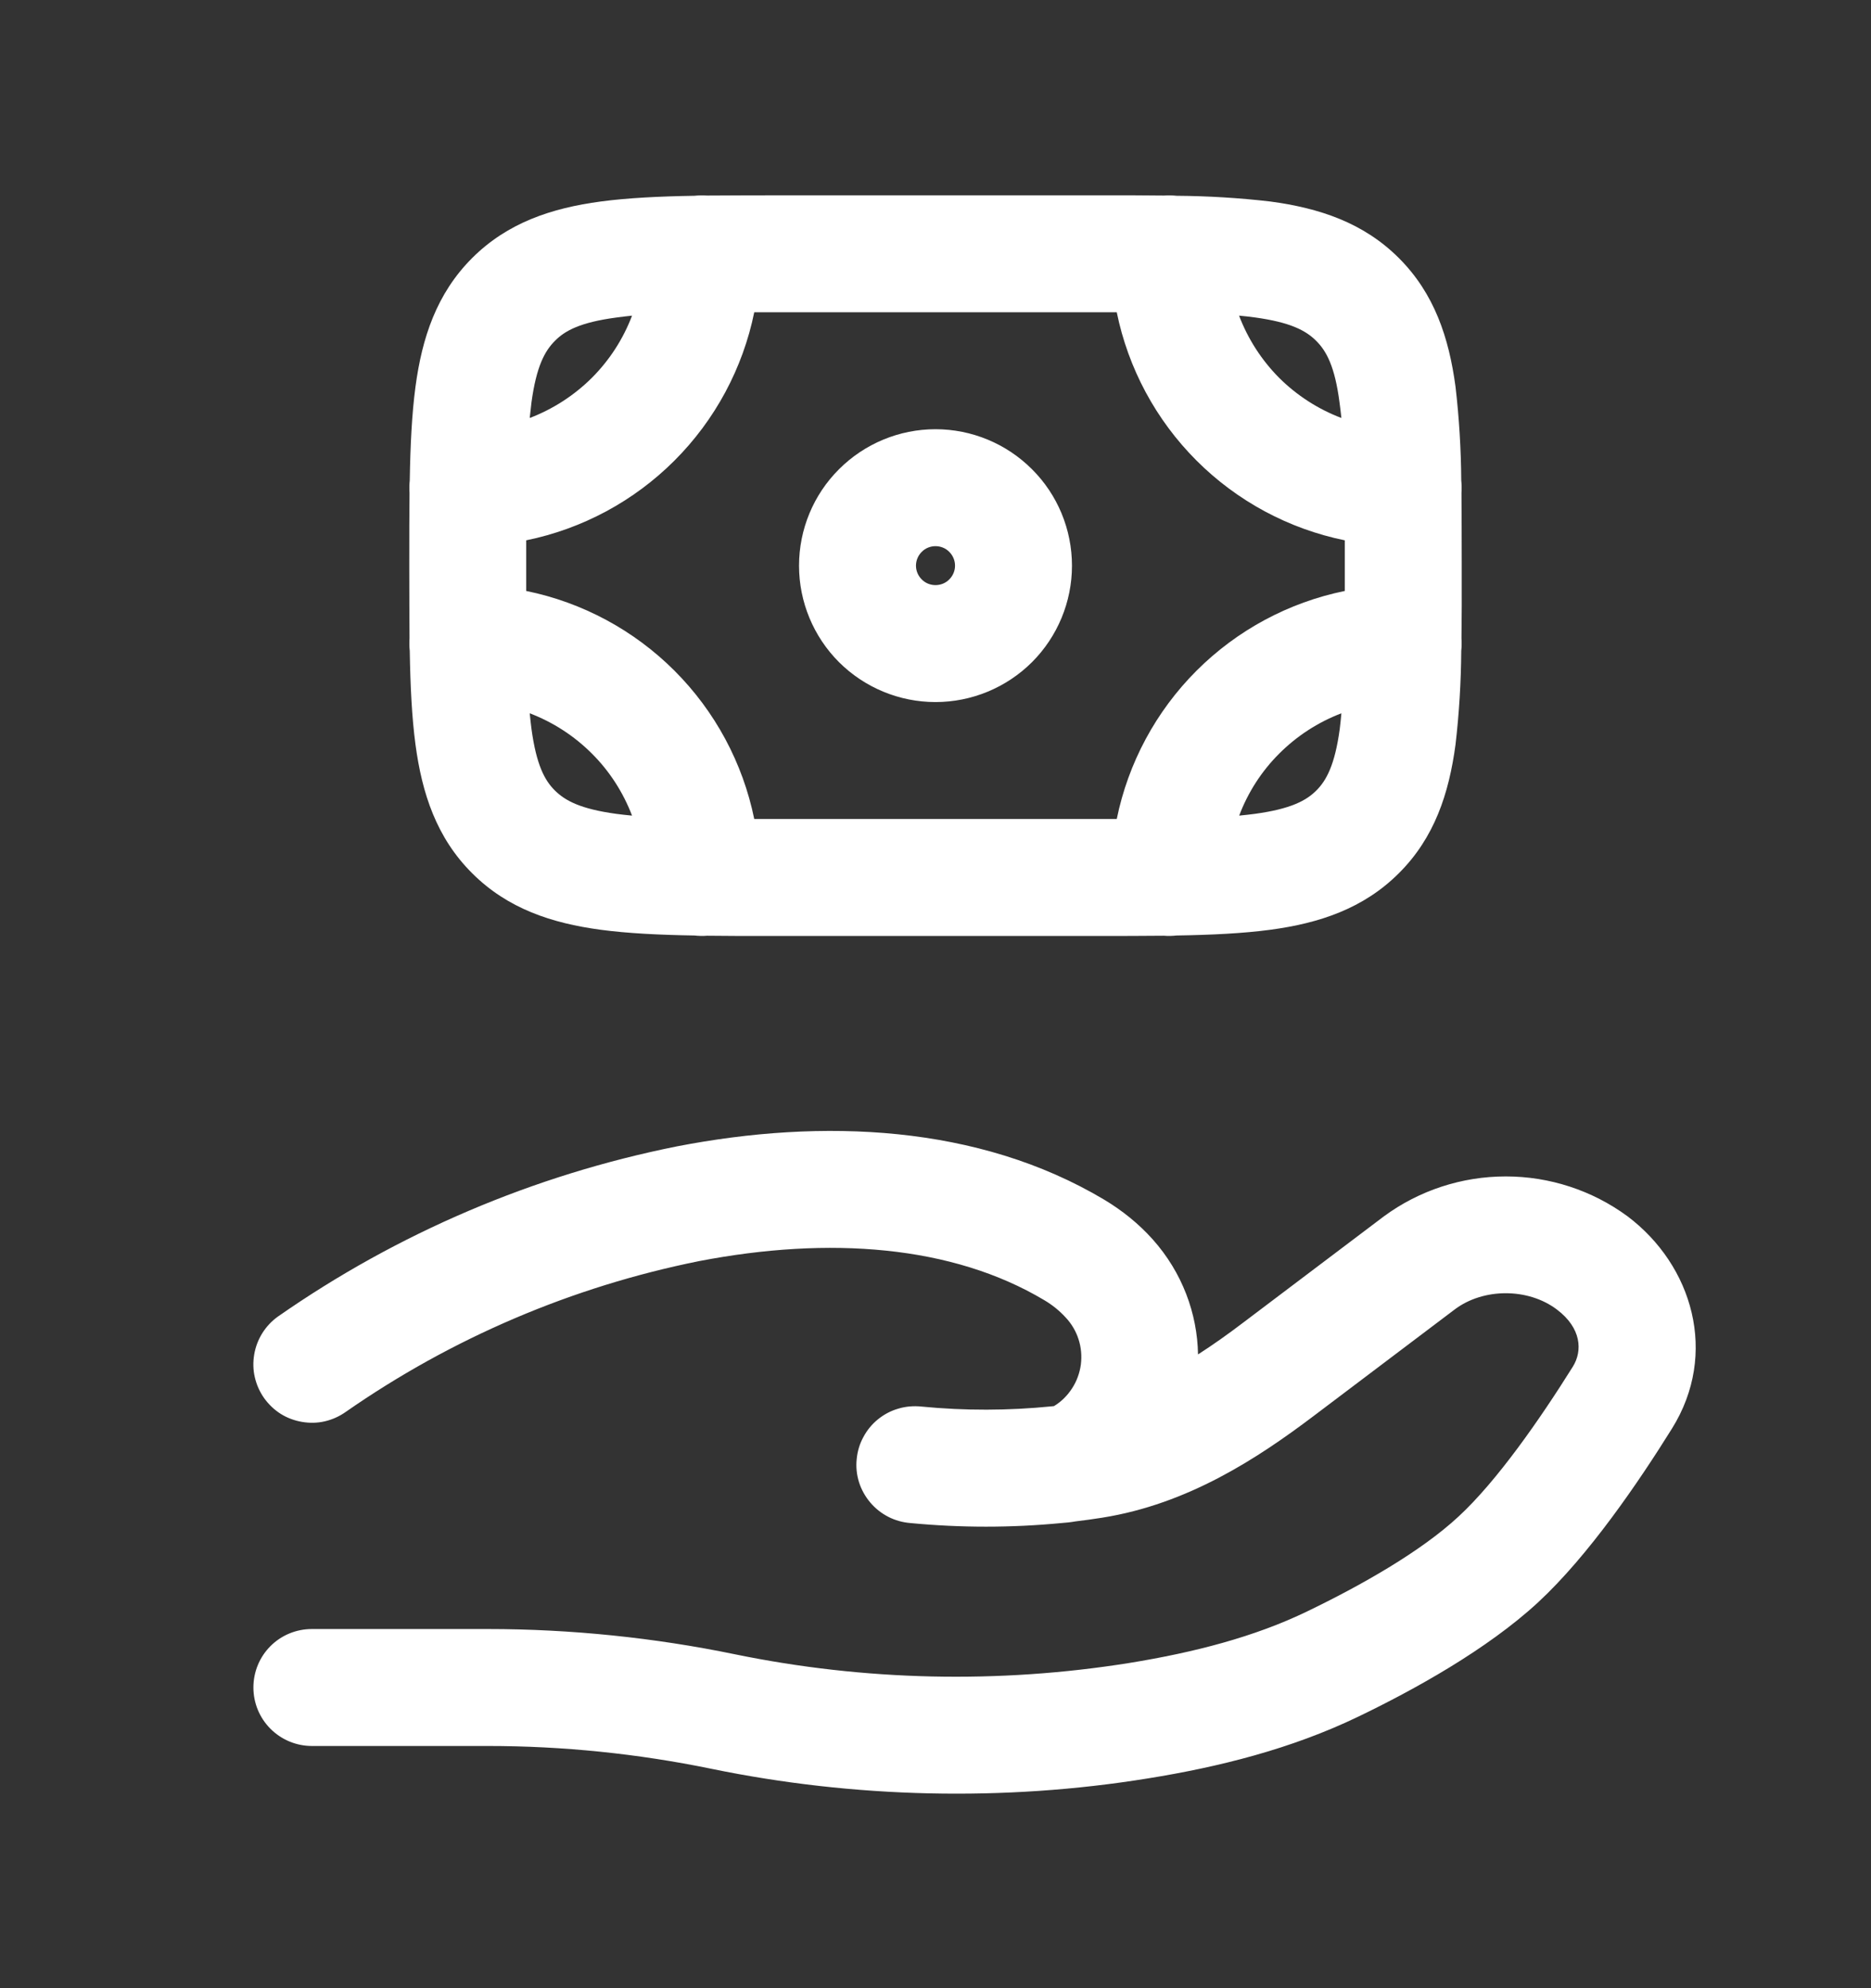 <svg width="16" height="17" viewBox="0 0 16 17" fill="none" xmlns="http://www.w3.org/2000/svg">
<rect x="0" y="0" width="16" height="17" fill="#333333" stroke="none"/>
<path fill-rule="evenodd" clip-rule="evenodd" d="M9.55 2.67H6.45C6.352 3.15 6.115 3.591 5.768 3.938C5.421 4.285 4.98 4.522 4.5 4.62V5.053C4.98 5.151 5.421 5.388 5.768 5.735C6.115 6.082 6.352 6.523 6.45 7.003H9.55C9.648 6.523 9.885 6.082 10.232 5.735C10.579 5.388 11.02 5.151 11.5 5.053V4.62C11.02 4.522 10.579 4.285 10.232 3.938C9.885 3.591 9.648 3.15 9.55 2.67ZM9.953 1.672C9.77 1.67 9.575 1.669 9.368 1.67H6.632C6.425 1.67 6.23 1.671 6.047 1.672C6.011 1.67 5.974 1.67 5.938 1.674C5.637 1.679 5.369 1.692 5.137 1.723C4.719 1.779 4.341 1.903 4.037 2.207C3.733 2.511 3.609 2.889 3.553 3.307C3.522 3.539 3.509 3.807 3.504 4.108C3.5 4.144 3.5 4.18 3.502 4.217C3.5 4.4 3.5 4.595 3.5 4.802V4.871C3.5 5.078 3.501 5.273 3.502 5.457C3.5 5.493 3.5 5.529 3.504 5.565C3.509 5.867 3.522 6.134 3.553 6.366C3.609 6.785 3.733 7.163 4.037 7.466C4.341 7.77 4.719 7.894 5.137 7.95C5.369 7.981 5.637 7.994 5.938 7.999C5.974 8.003 6.011 8.004 6.047 8.001C6.23 8.003 6.425 8.004 6.632 8.003H9.368C9.575 8.003 9.77 8.003 9.953 8.001C9.99 8.004 10.026 8.003 10.062 7.999C10.364 7.994 10.631 7.981 10.863 7.95C11.281 7.894 11.659 7.77 11.963 7.466C12.267 7.163 12.391 6.785 12.447 6.366C12.478 6.1 12.494 5.833 12.496 5.565C12.5 5.529 12.5 5.493 12.498 5.457C12.5 5.273 12.501 5.078 12.5 4.871V4.802C12.5 4.595 12.499 4.4 12.498 4.217C12.5 4.18 12.5 4.144 12.496 4.108C12.494 3.84 12.478 3.573 12.447 3.307C12.391 2.889 12.267 2.511 11.963 2.207C11.659 1.903 11.281 1.779 10.863 1.723C10.597 1.692 10.33 1.676 10.062 1.674C10.026 1.67 9.99 1.67 9.953 1.672ZM10.596 2.699C10.672 2.899 10.789 3.08 10.939 3.231C11.09 3.381 11.271 3.498 11.471 3.574C11.466 3.529 11.461 3.485 11.455 3.441C11.415 3.133 11.343 3.001 11.255 2.914C11.168 2.827 11.037 2.756 10.73 2.714C10.686 2.708 10.641 2.703 10.597 2.699M11.471 6.099C11.272 6.175 11.091 6.292 10.94 6.443C10.789 6.593 10.672 6.775 10.597 6.974C10.643 6.969 10.688 6.965 10.73 6.959C11.038 6.917 11.17 6.846 11.257 6.759C11.343 6.673 11.415 6.541 11.457 6.233C11.462 6.19 11.467 6.146 11.471 6.099ZM5.405 6.974C5.329 6.775 5.212 6.593 5.061 6.443C4.91 6.292 4.729 6.175 4.53 6.099C4.534 6.146 4.54 6.19 4.545 6.233C4.587 6.541 4.658 6.673 4.745 6.759C4.833 6.846 4.963 6.917 5.271 6.959C5.313 6.965 5.358 6.969 5.405 6.974ZM4.53 3.574C4.729 3.498 4.91 3.381 5.061 3.231C5.212 3.08 5.329 2.899 5.405 2.699C5.358 2.704 5.314 2.709 5.271 2.715C4.963 2.756 4.831 2.827 4.745 2.915C4.658 3.002 4.587 3.133 4.545 3.44L4.53 3.574ZM8 4.67C7.956 4.67 7.913 4.687 7.882 4.719C7.851 4.75 7.833 4.792 7.833 4.837C7.833 4.881 7.851 4.923 7.882 4.954C7.913 4.986 7.956 5.003 8 5.003C8.044 5.003 8.087 4.986 8.118 4.954C8.149 4.923 8.167 4.881 8.167 4.837C8.167 4.792 8.149 4.75 8.118 4.719C8.087 4.687 8.044 4.67 8 4.67ZM6.833 4.837C6.833 4.527 6.956 4.23 7.175 4.012C7.394 3.793 7.691 3.67 8 3.67C8.309 3.67 8.606 3.793 8.825 4.012C9.044 4.23 9.167 4.527 9.167 4.837C9.167 5.146 9.044 5.443 8.825 5.662C8.606 5.88 8.309 6.003 8 6.003C7.691 6.003 7.394 5.88 7.175 5.662C6.956 5.443 6.833 5.146 6.833 4.837ZM5.789 9.802C7.033 9.561 8.365 9.615 9.443 10.258C9.593 10.348 9.736 10.461 9.859 10.599C10.11 10.881 10.239 11.231 10.245 11.581C10.373 11.499 10.501 11.408 10.63 11.31L11.835 10.4C12.137 10.178 12.502 10.059 12.877 10.059C13.251 10.059 13.616 10.178 13.918 10.4C14.475 10.82 14.697 11.575 14.298 12.215C14.015 12.669 13.588 13.298 13.153 13.701C12.713 14.107 12.089 14.45 11.616 14.678C11.041 14.955 10.421 15.109 9.818 15.206C8.585 15.406 7.302 15.375 6.083 15.124C5.455 14.995 4.815 14.929 4.173 14.929H2.667C2.534 14.929 2.407 14.876 2.313 14.782C2.219 14.688 2.167 14.561 2.167 14.429C2.167 14.296 2.219 14.169 2.313 14.075C2.407 13.981 2.534 13.929 2.667 13.929H4.173C4.881 13.929 5.597 14.003 6.285 14.145C7.396 14.373 8.539 14.398 9.659 14.219C10.211 14.129 10.727 13.997 11.181 13.777C11.637 13.557 12.149 13.268 12.473 12.967C12.802 12.663 13.169 12.135 13.45 11.686C13.535 11.55 13.523 11.355 13.315 11.198C13.069 11.011 12.684 11.011 12.438 11.198L11.233 12.108C10.752 12.471 10.16 12.86 9.426 12.977C9.349 12.989 9.272 13 9.195 13.009C9.156 13.016 9.117 13.02 9.075 13.023C8.647 13.064 8.216 13.064 7.787 13.023C7.721 13.018 7.656 13 7.597 12.97C7.537 12.939 7.485 12.898 7.442 12.847C7.399 12.796 7.366 12.737 7.346 12.674C7.326 12.61 7.319 12.543 7.326 12.477C7.332 12.411 7.351 12.346 7.383 12.288C7.414 12.229 7.457 12.177 7.509 12.135C7.561 12.093 7.62 12.062 7.684 12.044C7.748 12.025 7.815 12.02 7.881 12.027C8.251 12.063 8.624 12.062 8.993 12.025L9.013 12.023C9.076 11.985 9.128 11.933 9.168 11.871C9.208 11.81 9.233 11.74 9.243 11.668C9.252 11.595 9.246 11.521 9.223 11.451C9.201 11.382 9.163 11.318 9.113 11.265C9.06 11.207 8.998 11.157 8.93 11.117C8.143 10.647 7.091 10.569 5.979 10.783C4.894 11.001 3.865 11.44 2.956 12.073C2.902 12.111 2.842 12.138 2.778 12.153C2.714 12.168 2.648 12.169 2.583 12.158C2.518 12.147 2.456 12.124 2.4 12.089C2.345 12.054 2.297 12.008 2.259 11.955C2.221 11.901 2.194 11.841 2.179 11.776C2.164 11.712 2.163 11.646 2.174 11.581C2.196 11.451 2.269 11.334 2.377 11.257C3.402 10.542 4.564 10.047 5.789 9.802Z" fill="white"/>
</svg>
